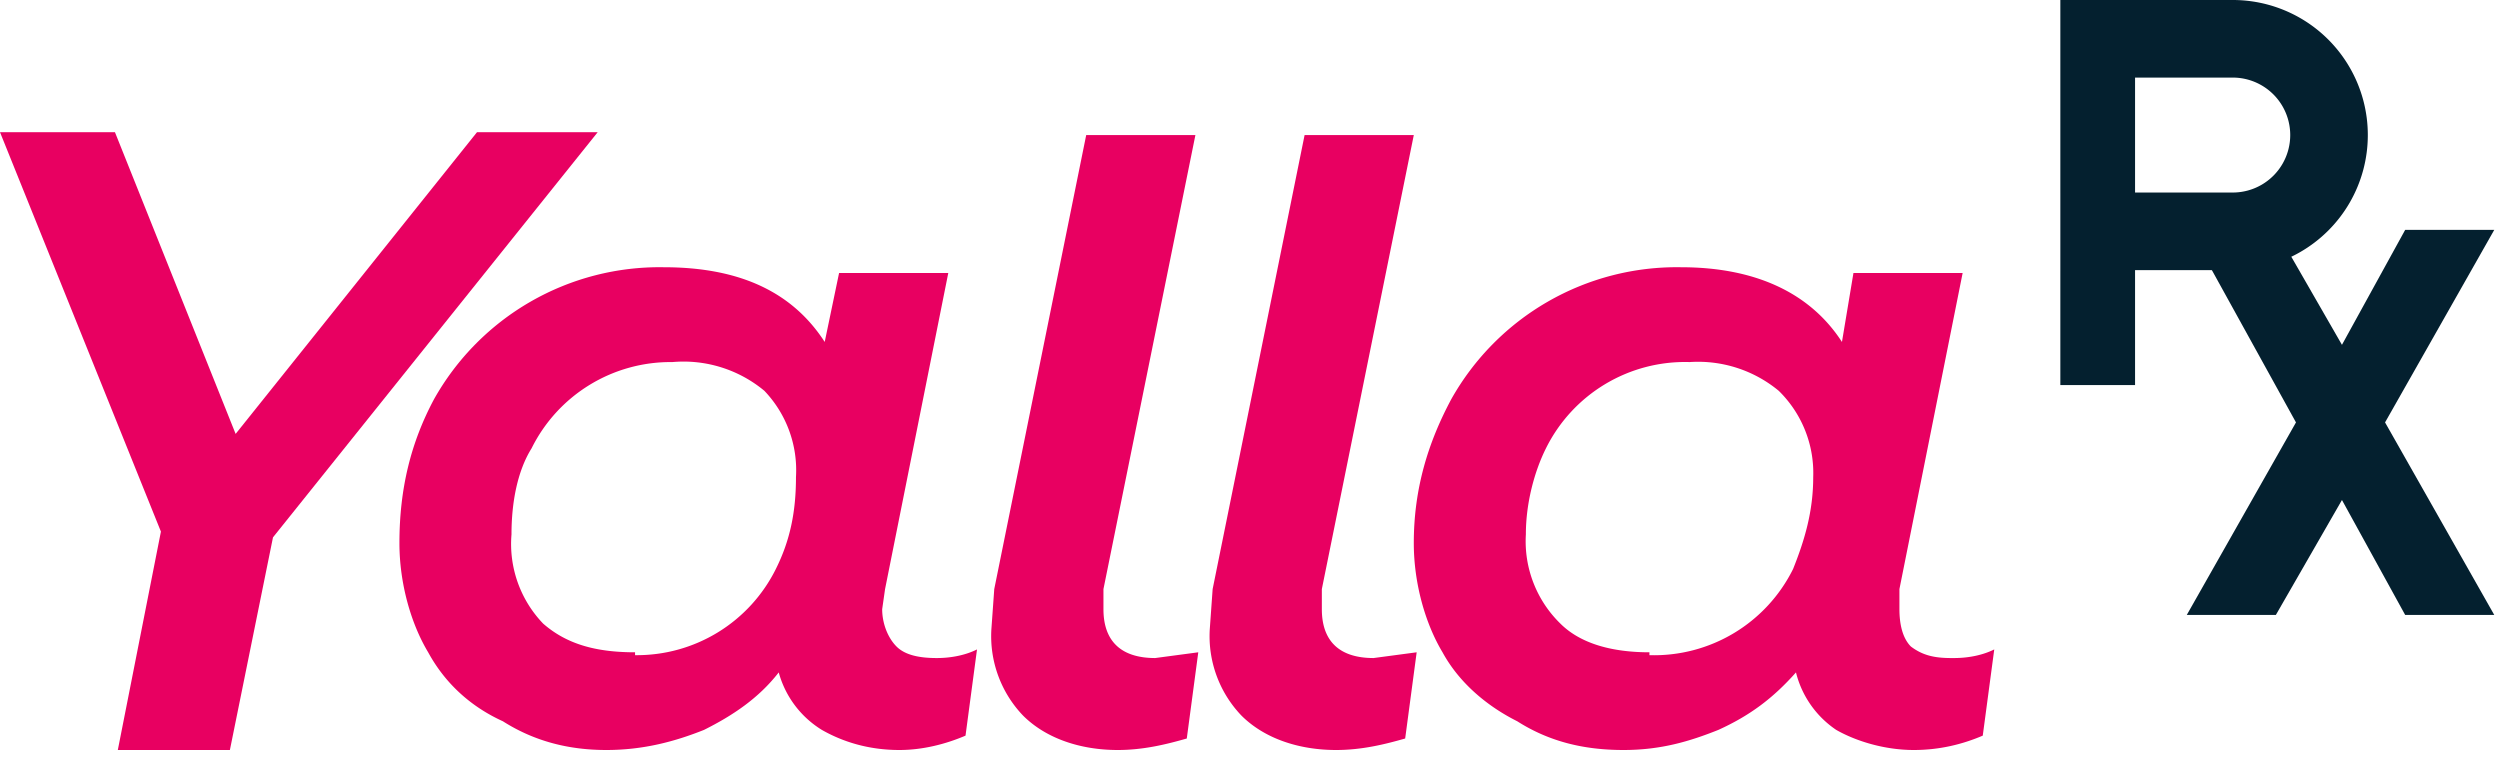 <svg xmlns="http://www.w3.org/2000/svg" width="87" height="27" fill="none"><path fill="#04202F" fill-rule="evenodd" d="M71.7 0h6a4.7 4.7 0 1 1 0 9.4h-3.4v4h-2.6V0Zm6 6.7a2 2 0 1 0 0-4h-3.4v4h3.4Z" clip-rule="evenodd"/><path fill="#04202F" fill-rule="evenodd" d="M79.2 8h-3l3.7 6.7-3.8 6.7h3.1l2.3-4 2.2 4h3.1L83 14.7 86.8 8h-3.1l-2.2 4-2.3-4Z" clip-rule="evenodd"/><path fill="#E80061" d="M9.5 18.7 8 26.1H4.1l1.5-7.6L0 4.6h4l4.2 10.5 8.4-10.5h4.2L9.5 18.7Z"/><path fill="#E80061" d="M32.6 22.9c.5 0 1-.1 1.4-.3l-.4 3c-.7.3-1.5.5-2.3.5-1.1 0-2-.3-2.7-.7a3.4 3.4 0 0 1-1.5-2c-.7.9-1.6 1.5-2.6 2-1 .4-2.1.7-3.4.7-1.3 0-2.5-.3-3.6-1-1.1-.5-2-1.3-2.6-2.4-.6-1-1-2.4-1-3.8 0-1.9.4-3.5 1.2-5a9 9 0 0 1 8-4.6c2.7 0 4.5.9 5.6 2.6l.5-2.4H33l-2.2 11-.1.7c0 .5.2 1 .5 1.3.3.3.8.4 1.4.4Zm-10.5-.1a5.4 5.4 0 0 0 4.9-3c.5-1 .7-2 .7-3.2a4 4 0 0 0-1.1-3 4.4 4.4 0 0 0-3.2-1 5.4 5.4 0 0 0-4.9 3c-.5.8-.7 1.9-.7 3a4 4 0 0 0 1.1 3.1c.8.7 1.8 1 3.2 1ZM68 22.9c.5 0 1-.1 1.4-.3l-.4 3c-.7.3-1.5.5-2.4.5-1 0-2-.3-2.7-.7a3.4 3.4 0 0 1-1.4-2c-.8.9-1.6 1.5-2.7 2-1 .4-2 .7-3.3.7-1.4 0-2.6-.3-3.7-1-1-.5-2-1.3-2.6-2.4-.6-1-1-2.4-1-3.8 0-1.9.5-3.5 1.3-5a9 9 0 0 1 8-4.6c2.6 0 4.5.9 5.6 2.6l.4-2.4h3.8l-2.2 11v.7c0 .5.1 1 .4 1.3.4.3.8.4 1.4.4Zm-10.6-.1a5.4 5.4 0 0 0 5-3c.4-1 .7-2 .7-3.2a4 4 0 0 0-1.2-3 4.4 4.4 0 0 0-3.1-1 5.4 5.4 0 0 0-5 3c-.4.8-.7 1.9-.7 3a4 4 0 0 0 1.2 3.1c.7.7 1.8 1 3.1 1ZM37.8 4.7l-3.2 15.8-.1 1.4a4 4 0 0 0 1.1 3c.8.8 2 1.2 3.3 1.2.9 0 1.7-.2 2.4-.4l.4-3-1.5.2c-1.2 0-1.8-.6-1.8-1.7v-.7l3.2-15.8h-3.8Z"/><path fill="#E80061" d="m45.4 4.7-3.2 15.8-.1 1.4a4 4 0 0 0 1.1 3c.8.8 2 1.2 3.3 1.2.9 0 1.7-.2 2.4-.4l.4-3-1.5.2c-1.2 0-1.8-.6-1.8-1.7v-.7l3.2-15.8h-3.8Z"/></svg>